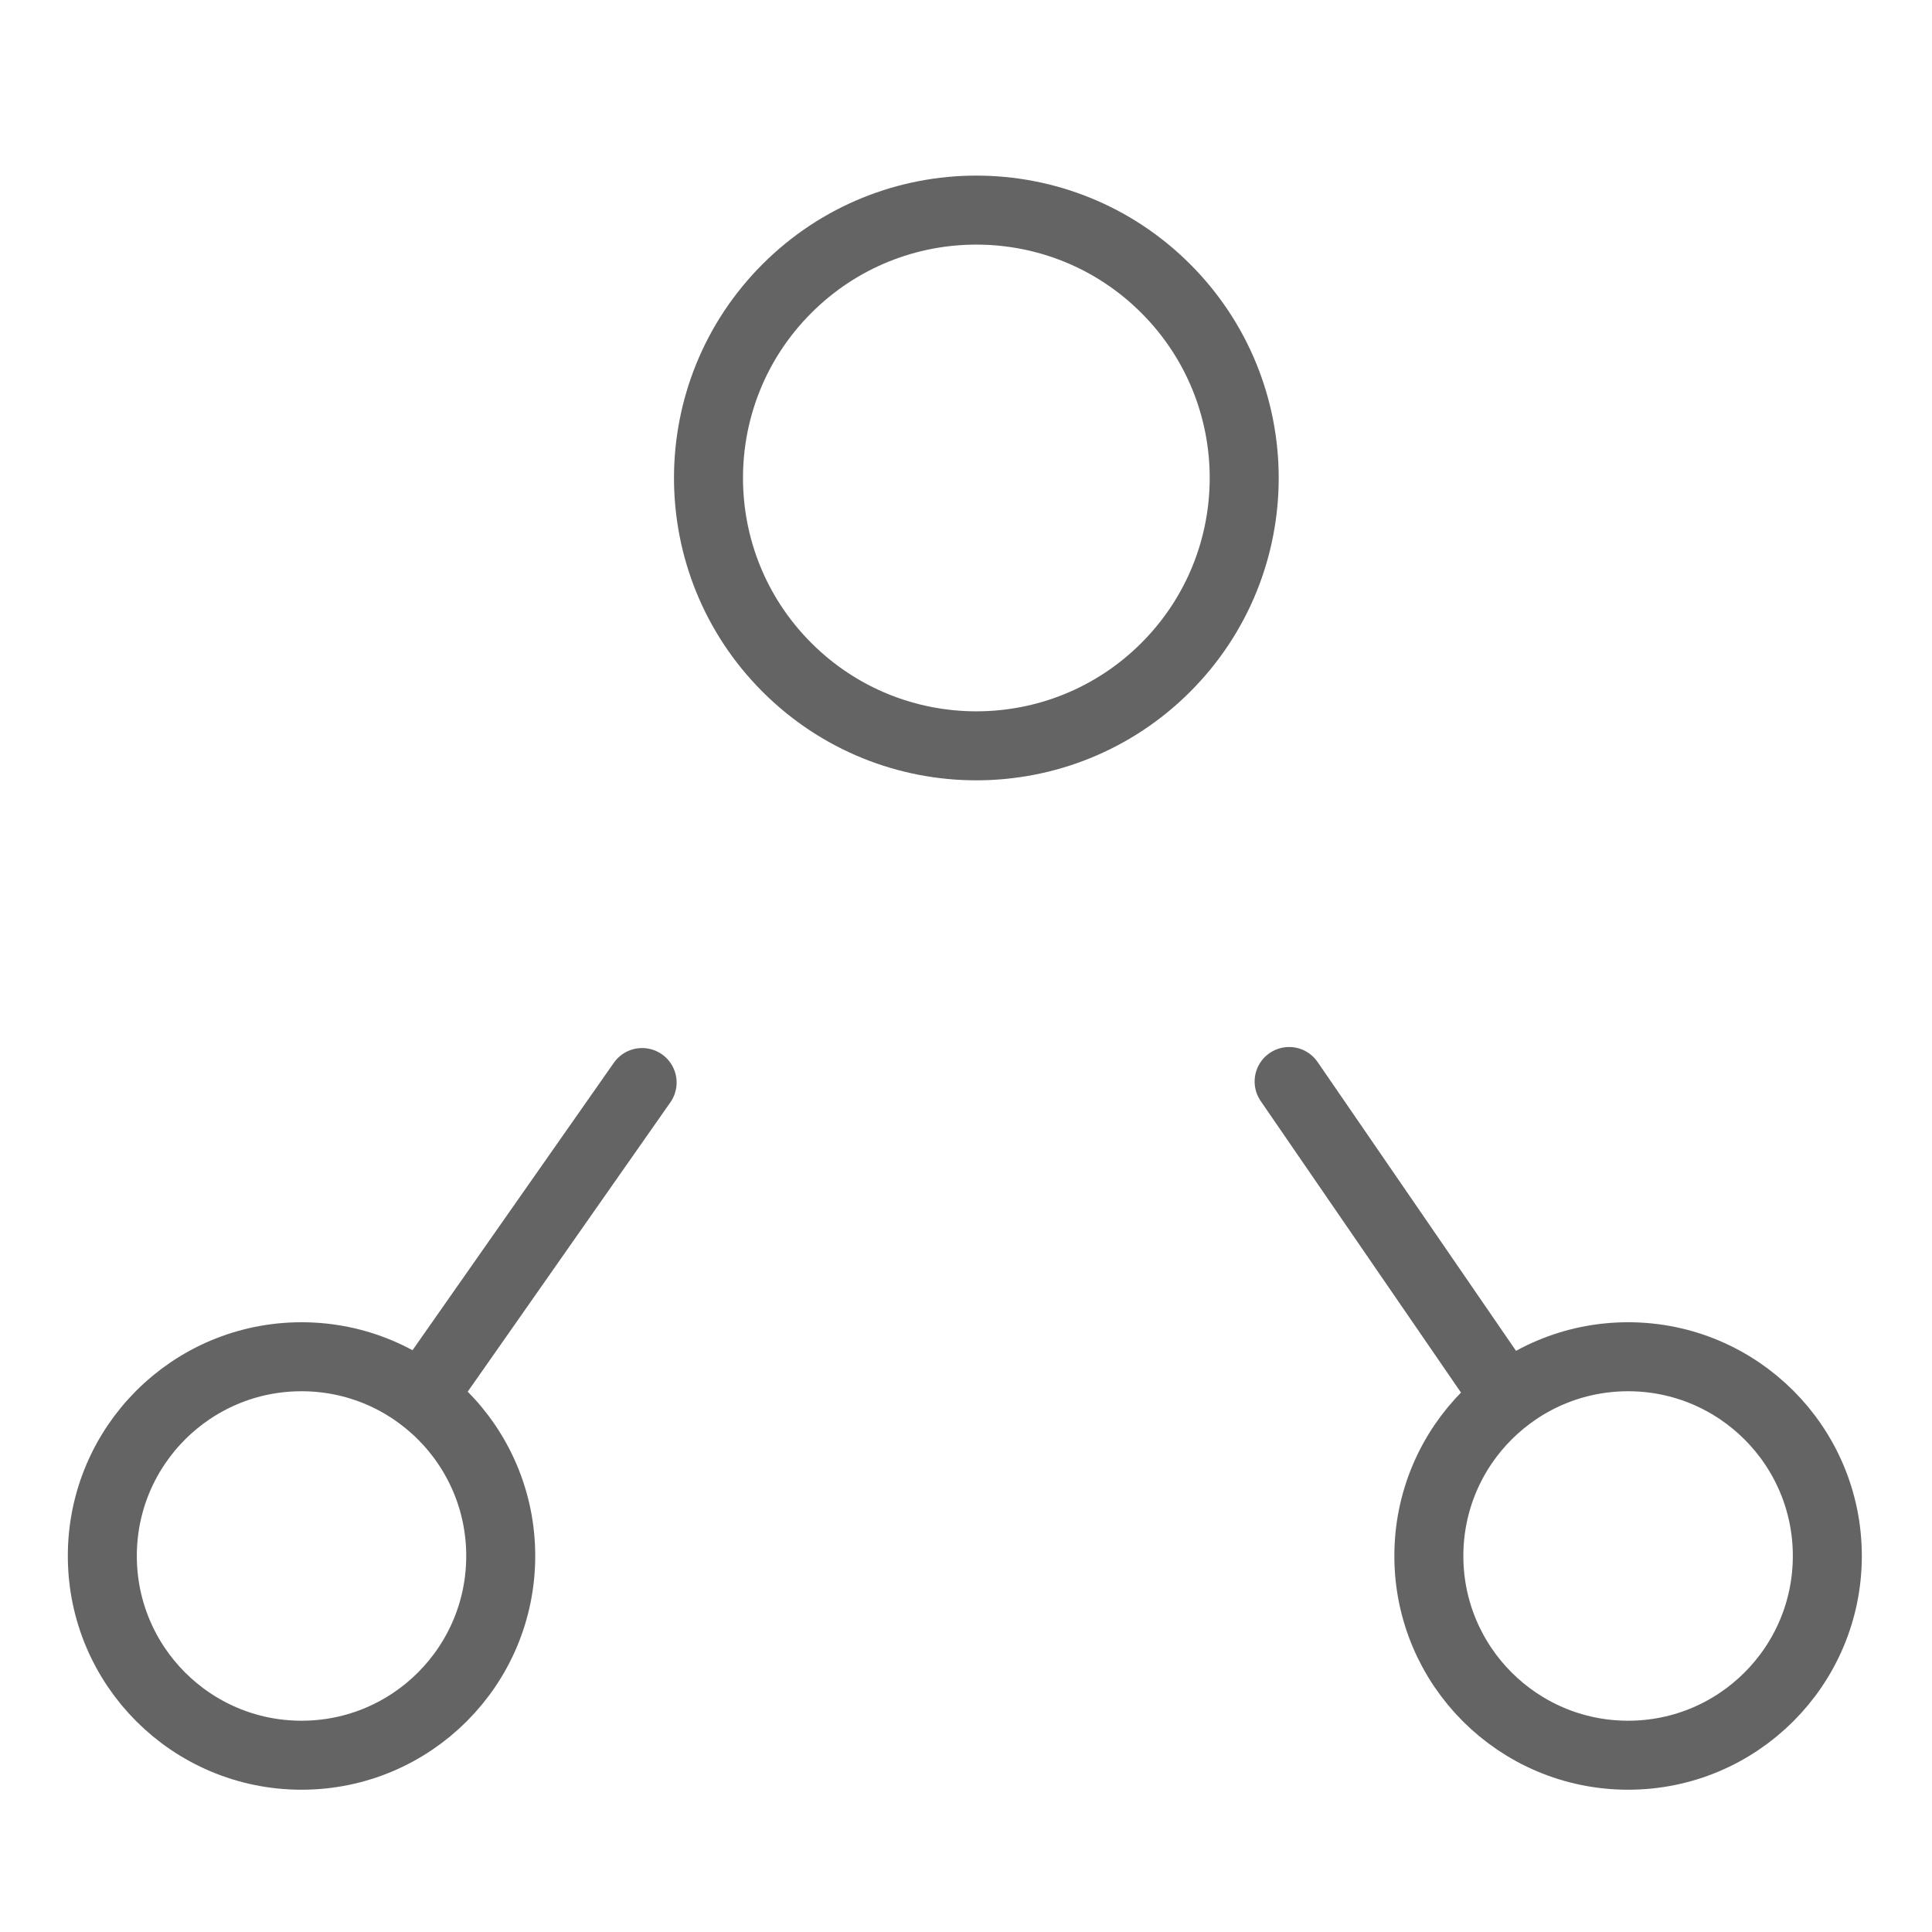 <svg width="18" height="18" viewBox="0 0 28 28" fill="none" xmlns="http://www.w3.org/2000/svg" stroke-width="1" stroke-linecap="round" stroke-linejoin="round" stroke="#646464"><path d="M11.405 9.672C12.921 11.188 15.379 11.188 16.895 9.672C18.411 8.156 18.411 5.698 16.895 4.182C15.379 2.666 12.921 2.666 11.405 4.182C9.889 5.698 9.889 8.156 11.405 9.672Z"></path><path d="M21.833 20.259L18.683 15.674"></path><path d="M9.306 15.689L6.115 20.245"></path><path d="M20.708 22.55C20.708 24.145 22.001 25.438 23.596 25.438C25.19 25.438 26.483 24.145 26.483 22.55C26.483 20.956 25.19 19.663 23.596 19.663C22.001 19.663 20.708 20.956 20.708 22.55Z"></path><path d="M1.483 22.55C1.483 24.145 2.775 25.438 4.37 25.438C5.965 25.438 7.257 24.145 7.257 22.55C7.257 20.956 5.965 19.663 4.37 19.663C2.775 19.663 1.483 20.956 1.483 22.55Z"></path></svg>